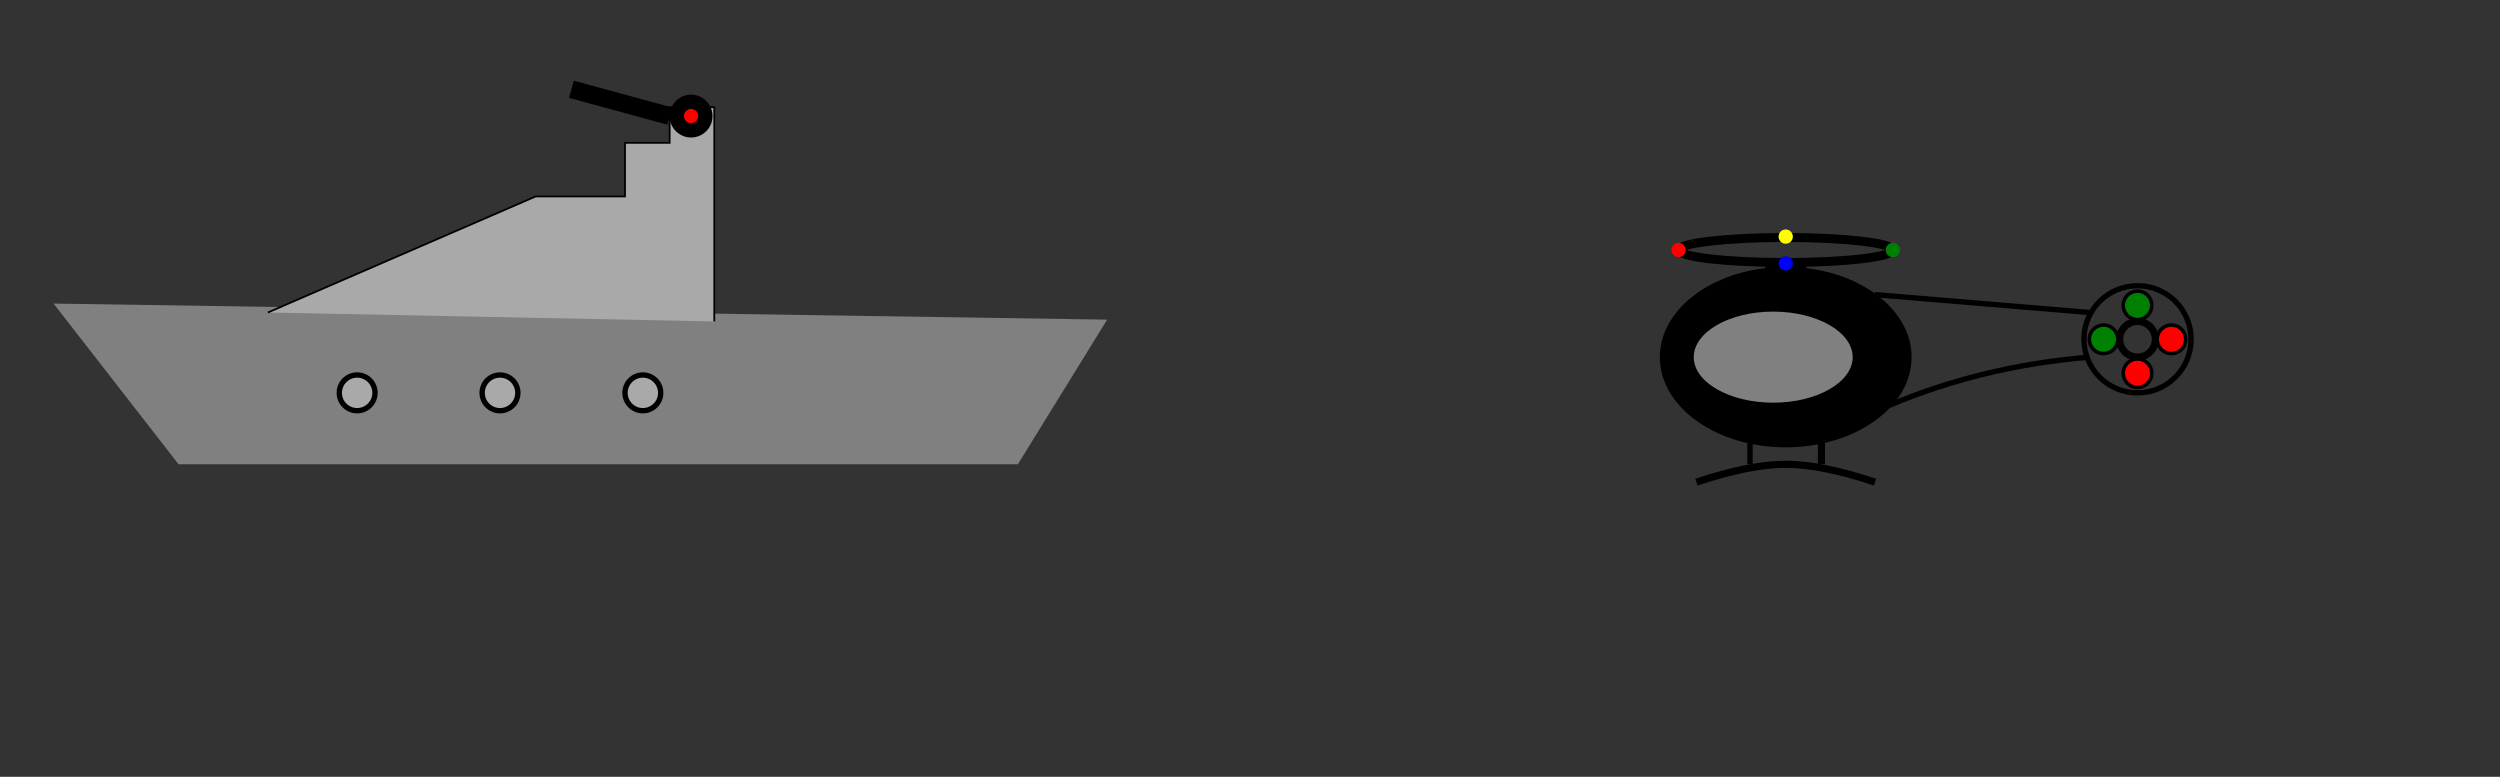 	<svg xmlns="http://www.w3.org/2000/svg" version="1.1" height='435' width='1400'>
	
<rect width="100%" height="100%" fill="#333333" stroke="none"/>
	
<g>
		<ellipse cx="1000" cy="200" rx="70" ry="50" style="fill:black" stroke="black" stroke-width="1" />
		<path d="M 990,162 990,150 1010,150 1010,162 990,162" fill="none" stroke="black" stroke-width="3"></path>
		<ellipse cx="993" cy="200" rx="45" ry="26" style="fill:grey" stroke="black" stroke-width="1"/>
		<!-- <path d="M940,140a60,7 0 1,0 120,0a60,7 0 1,0 -120,0" fill="none" stroke="black" stroke-width="5"></path> -->
		<ellipse cx="1000" cy="140" rx="60" ry="7" style="fill:none" stroke="black" stroke-width="5"/>
		
		<circle cx="940" cy="140" r="4" style="fill:red"/>
		<circle cx="1060" cy="140" r="4" style="fill:green"/>
		<circle cx="1000" cy="132.5" r="4" style="fill:yellow"/>
		<circle cx="1000" cy="147.5" r="4" style="fill:blue"/>


		<path d="M 1050,165 1170,175" fill="none" stroke="black" stroke-width="3"></path>
		<path d="M 1058,227 Q 1110,205 1170,200" fill="none" stroke="black" stroke-width="3"></path>
		<g>
			<circle cx="1197" cy="190" r="30" style="fill:none" stroke="black" stroke-width="3"></circle>
			<circle cx="1197" cy="190" r="10" style="fill:none" stroke="black" stroke-width="4"></circle>

			<circle cx="1216" cy="190" r="8" style="fill:red" stroke="black" stroke-width="2"></circle>
			<circle cx="1178" cy="190" r="8" style="fill:green" stroke="black" stroke-width="2"></circle>
			<circle cx="1197" cy="209" r="8" style="fill:red" stroke="black" stroke-width="2"></circle>
			<circle cx="1197" cy="171" r="8" style="fill:green" stroke="black" stroke-width="2"></circle>
			<animateTransform attributeName="transform"
                          attributeType="XML"
                          type="rotate"
                          from="0 1197 190"
                          to="360 1197 190"
                          dur="0.01s"
                          repeatCount="indefinite"/>
		</g>
		<path d="M 980,247 980,260" fill="none" stroke="black" stroke-width="3"></path>
		<path d="M 1020,247 1020,260" fill="none" stroke="black" stroke-width="4"></path>
		<path d="M 950,270 Q 980,260,1000,260 1020,260 1050,270" fill="none" stroke="black" stroke-width="4"></path>
		<animateMotion 
						path="M 560,-100 160,-100 150,-90 140,-80 -32,68 -32.2,68 -32,68 -32.2,67.5 -32,68 -32.2,68 -32,68 -32.2,67.5 -32,68 -32.2,68 -32,68 -32.2,67.5 -32,68 -32.2,68 -32,68 -32.2,67.5 -32,68 -32.2,68 -32,68 -32.2,67.5 -32,68 -32.2,68 -32,68 -32.2,67.5 -32,68 -32.2,68 -32,68 -32.2,67.5 -32,68 -32.2,68 -32,68 -32.2,67.5 -32,68 -32.2,68 -32,68 -32.2,67.5 -32,68 -32.2,68 -32,68 -32.2,67.5 -32,68 -32.2,68 -32,68 -32.2,67.5  -30,-55 -60,-60 -80,-80 -130,-90 -140,-90 -300,-110  -1000,-130"
                        dur="10s"
                        repeatCount="indefinite"/>
	</g>



	<g>
		<path d="M 620 179 570 260 100 260 30 170" stroke="none" stroke-width="3" fill="grey"></path>
		<circle cx="200" cy="220" r="10" stroke="black" stroke-width="3" fill="darkgrey" />
		<circle cx="280" cy="220" r="10" stroke="black" stroke-width="3" fill="darkgrey" />
		<circle cx="360" cy="220" r="10" stroke="black" stroke-width="3" fill="darkgrey" />
		<path d="M 400 180 400 60 375 60 375 80 350 80 350 110 300 110 150 175" stroke="black" stroke-width="1" fill="darkgrey"></path>
		<g>
			<circle cx="387" cy="65" r="12" fill="black" />
			<path d="M 375 65 320 50" stroke="black" stroke-width="10"></path>
			<circle cx="387" cy="65" r="4"  fill="red">
				<animateMotion 
						path="M 0,0 -1000,-200"
                        dur="1s"
                        repeatCount="indefinite"/>
			</circle>
			<animateTransform attributeName="transform"
                          attributeType="XML"
                          type="rotate"
                          from="0 387 65"
                          to="-15 387 65"
                          dur="1s"
                          repeatCount="indefinite"/>
		</g>
		<animateMotion
	              path="M 500,179 500,160 490,179 490,160 475,179 475,160 460,179 460,160 445,179 445,160 430,179 445,160 445,179 460,160 460,179 475,160 475,179 490,160 490,179 500,160 500,179"
	              begin="0s" dur="40s" repeatCount="indefinite"
	              />
	</g>

	</svg> 

